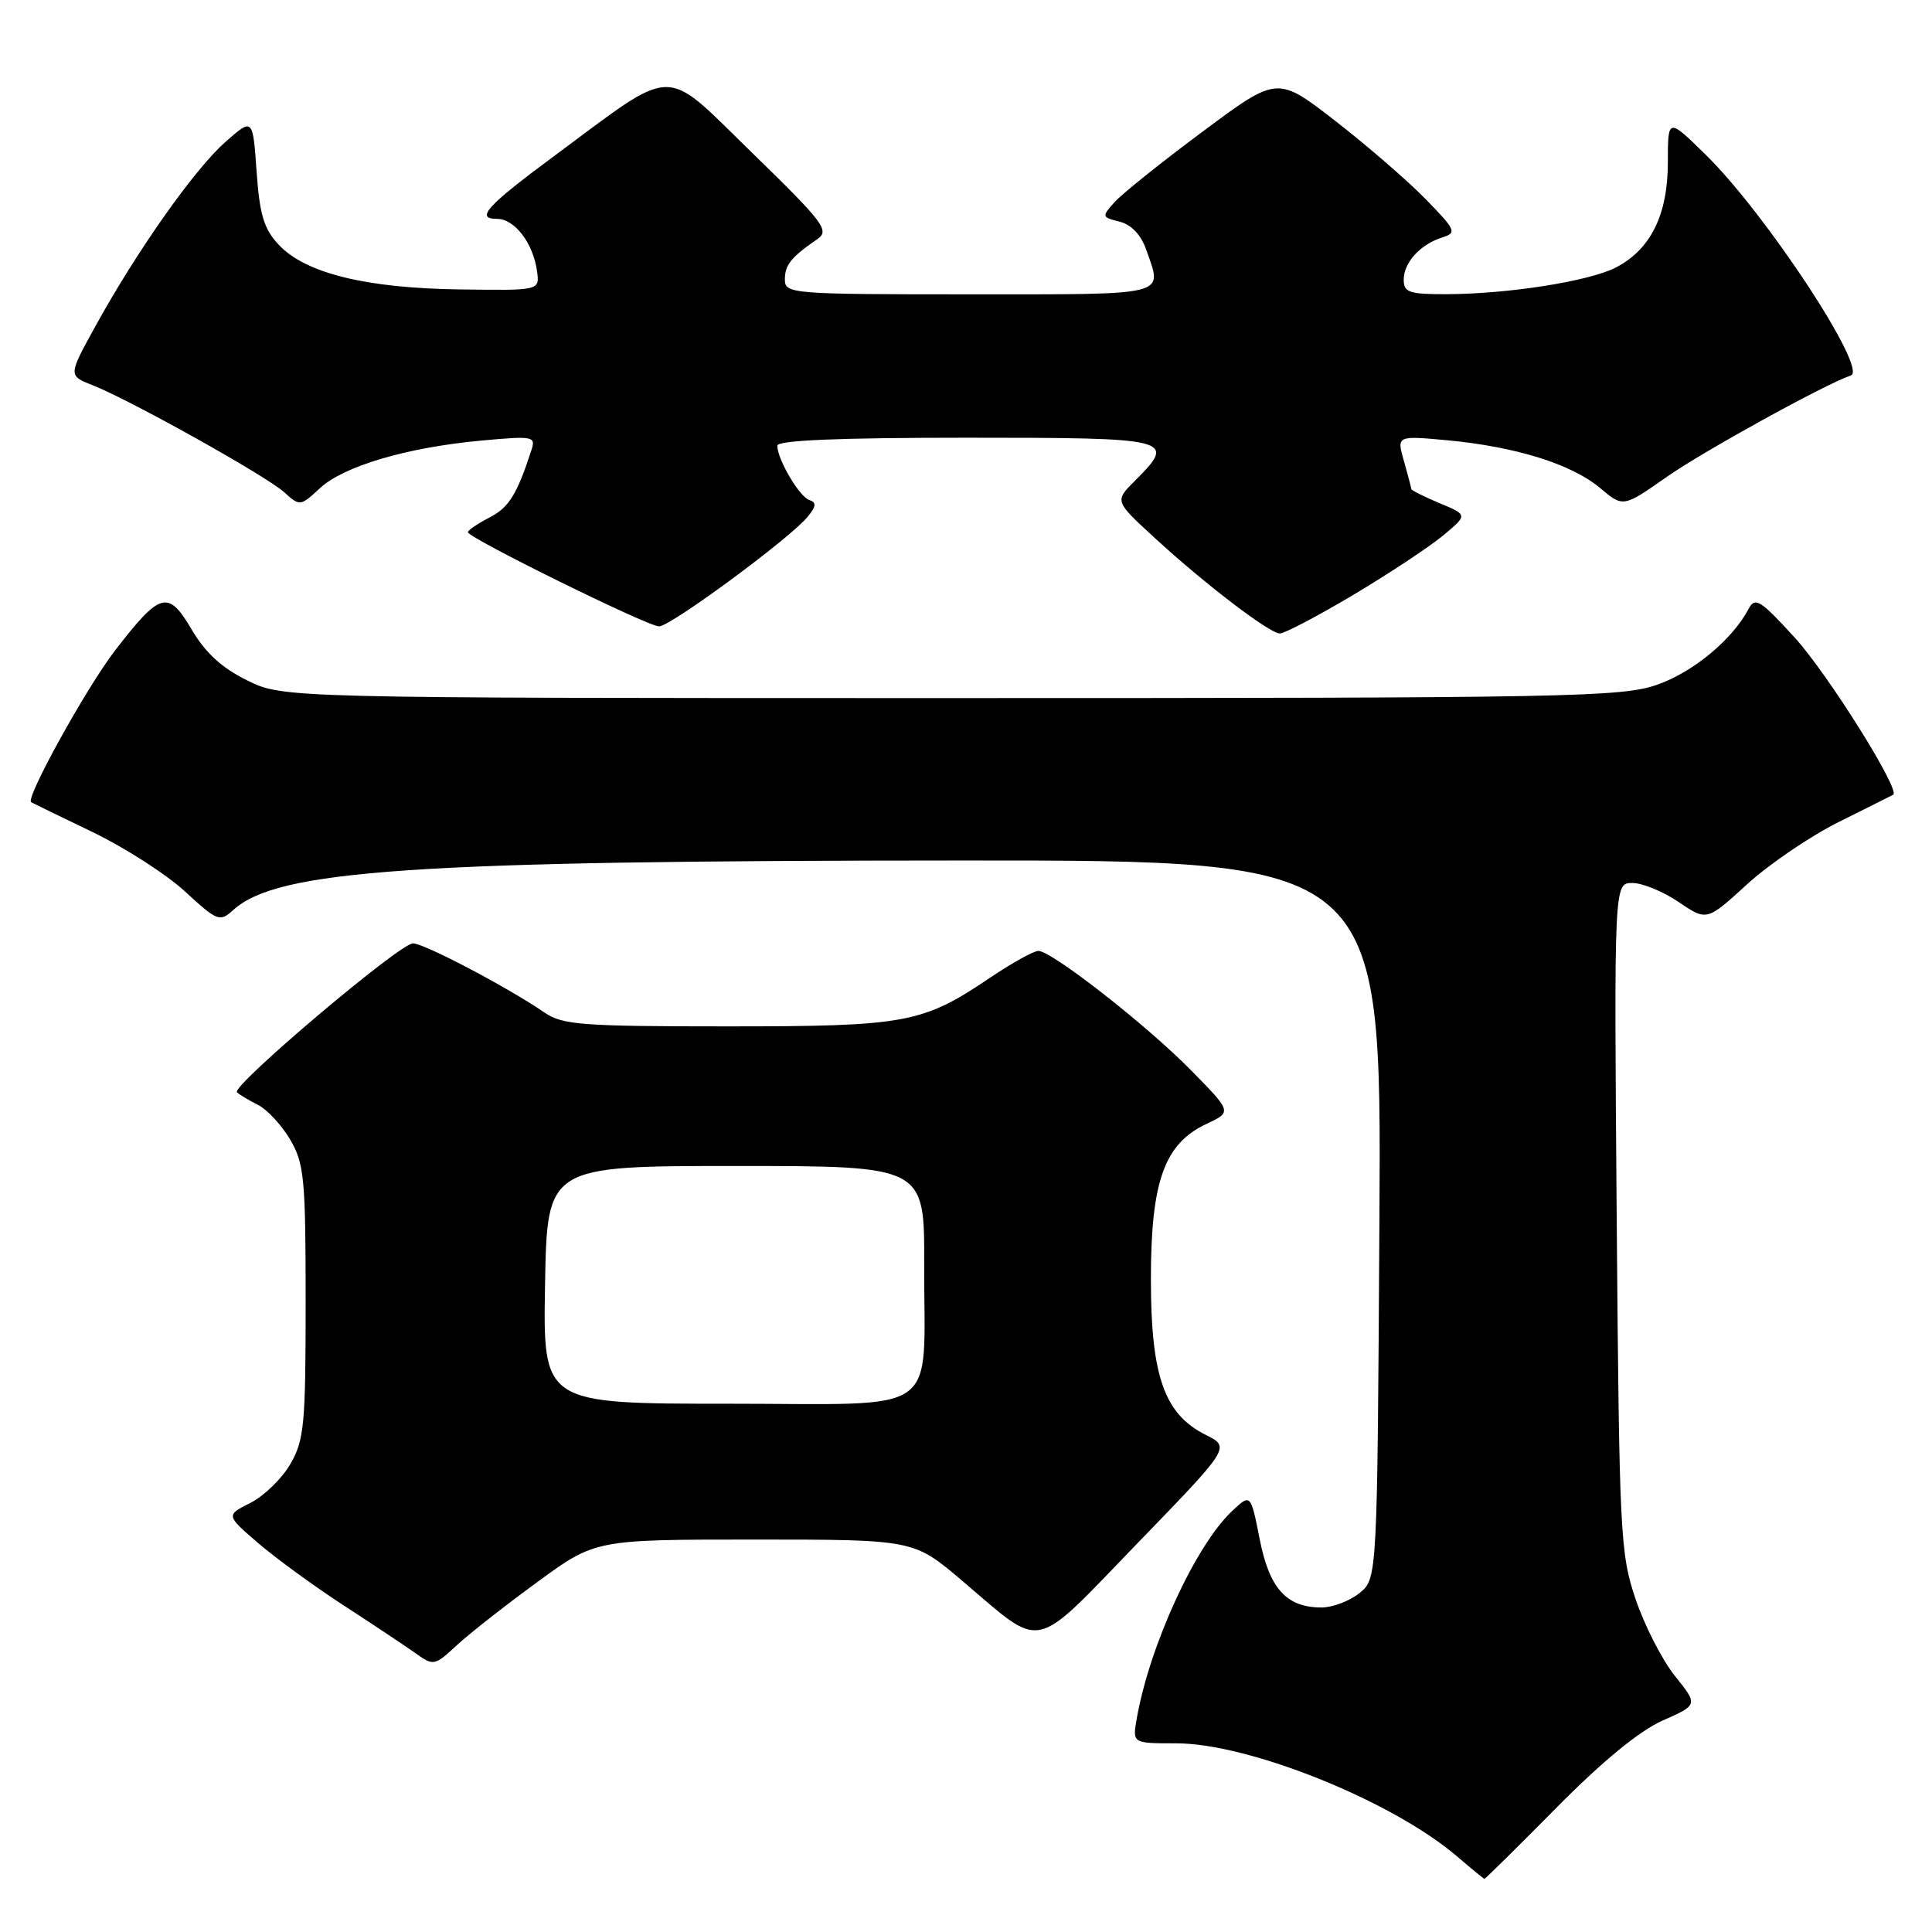 <?xml version="1.0" encoding="UTF-8" standalone="no"?>
<!DOCTYPE svg PUBLIC "-//W3C//DTD SVG 1.1//EN" "http://www.w3.org/Graphics/SVG/1.1/DTD/svg11.dtd" >
<svg xmlns="http://www.w3.org/2000/svg" xmlns:xlink="http://www.w3.org/1999/xlink" version="1.1" viewBox="0 0 256 256">
 <g >
 <path fill="currentColor"
d=" M 206.24 239.53 C 212.34 233.36 217.24 229.34 220.31 227.98 C 225.01 225.90 225.01 225.90 221.94 222.08 C 220.25 219.97 217.90 215.38 216.72 211.88 C 214.68 205.81 214.56 203.36 214.22 161.25 C 213.87 117.00 213.87 117.00 216.30 117.00 C 217.63 117.00 220.40 118.14 222.44 119.53 C 226.16 122.05 226.16 122.05 231.49 117.18 C 234.42 114.50 239.90 110.78 243.66 108.91 C 247.42 107.03 250.66 105.42 250.85 105.31 C 251.89 104.76 242.16 89.24 237.77 84.44 C 233.24 79.48 232.55 79.06 231.70 80.68 C 229.54 84.76 224.36 89.06 219.58 90.73 C 214.86 92.37 208.14 92.50 126.00 92.50 C 37.50 92.50 37.50 92.50 32.74 90.15 C 29.39 88.50 27.21 86.50 25.40 83.42 C 22.29 78.12 21.24 78.41 15.24 86.20 C 11.42 91.16 3.31 105.84 4.13 106.30 C 4.33 106.42 8.00 108.20 12.28 110.26 C 16.56 112.33 22.08 115.87 24.54 118.15 C 28.83 122.09 29.12 122.20 30.92 120.57 C 36.79 115.26 54.79 114.04 127.28 114.02 C 183.06 114.00 183.06 114.00 182.78 161.59 C 182.50 209.18 182.50 209.18 180.14 211.09 C 178.84 212.14 176.58 213.00 175.11 213.00 C 170.46 213.00 168.20 210.50 166.91 203.93 C 165.72 197.91 165.72 197.91 163.27 200.21 C 158.42 204.76 152.31 218.05 150.62 227.75 C 150.05 231.00 150.05 231.00 155.86 231.00 C 165.51 231.00 184.45 238.62 193.04 245.96 C 194.94 247.59 196.59 248.94 196.69 248.96 C 196.79 248.98 201.09 244.74 206.24 239.53 Z  M 71.20 209.63 C 78.89 204.00 78.89 204.00 99.98 204.00 C 121.06 204.00 121.06 204.00 127.45 209.42 C 138.43 218.73 136.55 219.13 150.70 204.51 C 163.04 191.77 163.04 191.77 159.77 190.13 C 154.28 187.39 152.50 182.35 152.50 169.50 C 152.50 156.51 154.28 151.54 159.87 148.92 C 163.24 147.34 163.24 147.34 157.87 141.87 C 152.00 135.88 139.36 126.00 137.59 126.00 C 136.97 126.00 134.09 127.60 131.18 129.56 C 122.20 135.61 120.10 136.00 96.28 136.00 C 77.12 136.00 74.52 135.80 72.15 134.17 C 67.36 130.87 56.20 125.00 54.72 125.00 C 52.97 125.00 30.60 143.93 31.40 144.73 C 31.71 145.04 32.96 145.79 34.18 146.40 C 35.39 147.01 37.32 149.08 38.45 151.00 C 40.31 154.18 40.50 156.14 40.50 172.50 C 40.50 188.79 40.31 190.83 38.47 194.00 C 37.35 195.93 34.97 198.24 33.18 199.14 C 29.93 200.78 29.93 200.78 34.21 204.47 C 36.57 206.49 41.65 210.20 45.50 212.70 C 49.35 215.20 53.62 218.04 55.00 219.02 C 57.45 220.77 57.56 220.75 60.50 218.03 C 62.15 216.50 66.96 212.72 71.20 209.63 Z  M 179.31 78.83 C 184.09 75.98 189.45 72.43 191.24 70.94 C 194.49 68.23 194.49 68.23 190.74 66.67 C 188.68 65.81 187.00 64.96 187.00 64.79 C 187.00 64.63 186.56 62.96 186.03 61.10 C 185.06 57.72 185.06 57.72 191.80 58.34 C 200.84 59.19 208.25 61.50 211.99 64.64 C 215.07 67.24 215.07 67.24 220.81 63.22 C 225.64 59.83 241.91 50.86 245.25 49.75 C 247.57 48.98 234.04 28.38 226.05 20.54 C 221.00 15.58 221.00 15.58 221.00 21.54 C 220.99 28.48 218.72 33.06 214.10 35.45 C 210.59 37.26 199.90 38.95 191.75 38.98 C 186.73 39.00 186.00 38.75 186.00 37.07 C 186.00 34.79 188.18 32.39 191.11 31.46 C 193.07 30.84 192.92 30.50 188.86 26.34 C 186.46 23.89 181.07 19.23 176.88 15.98 C 169.25 10.07 169.25 10.07 159.38 17.42 C 153.94 21.46 148.69 25.67 147.70 26.77 C 145.96 28.70 145.98 28.78 148.35 29.37 C 149.92 29.77 151.20 31.12 151.90 33.14 C 154.04 39.29 155.21 39.00 128.50 39.00 C 104.83 39.00 104.00 38.93 104.00 37.04 C 104.00 35.10 104.80 34.10 108.31 31.68 C 109.96 30.55 109.17 29.50 99.59 20.18 C 87.68 8.59 89.80 8.55 73.38 20.71 C 64.48 27.30 62.94 29.00 65.85 29.00 C 68.21 29.00 70.67 32.24 71.17 36.00 C 71.50 38.50 71.50 38.50 60.87 38.35 C 48.48 38.18 40.49 36.21 36.95 32.45 C 34.97 30.34 34.41 28.50 34.00 22.73 C 33.50 15.61 33.50 15.61 29.89 18.79 C 25.81 22.37 18.16 33.21 12.69 43.14 C 9.03 49.77 9.03 49.77 12.27 51.04 C 17.26 53.01 35.24 63.05 37.63 65.20 C 39.74 67.11 39.79 67.10 42.39 64.69 C 45.55 61.76 53.92 59.29 63.77 58.38 C 70.62 57.75 71.01 57.82 70.43 59.60 C 68.50 65.54 67.44 67.24 64.86 68.57 C 63.29 69.39 62.00 70.26 62.00 70.52 C 62.00 71.26 85.82 83.00 87.33 83.00 C 88.85 83.00 104.65 71.35 107.00 68.50 C 108.16 67.09 108.21 66.58 107.23 66.25 C 105.90 65.80 103.00 60.86 103.00 59.05 C 103.00 58.34 111.21 58.00 128.00 58.00 C 155.48 58.00 155.97 58.12 150.35 63.74 C 147.69 66.40 147.69 66.40 153.01 71.28 C 159.57 77.32 168.14 83.87 169.57 83.94 C 170.15 83.97 174.54 81.67 179.31 78.83 Z  M 72.22 170.25 C 72.50 154.50 72.50 154.50 97.50 154.50 C 122.50 154.50 122.50 154.50 122.46 167.50 C 122.41 187.98 125.20 186.00 96.46 186.00 C 71.95 186.00 71.95 186.00 72.22 170.25 Z "/>
</g>
</svg>